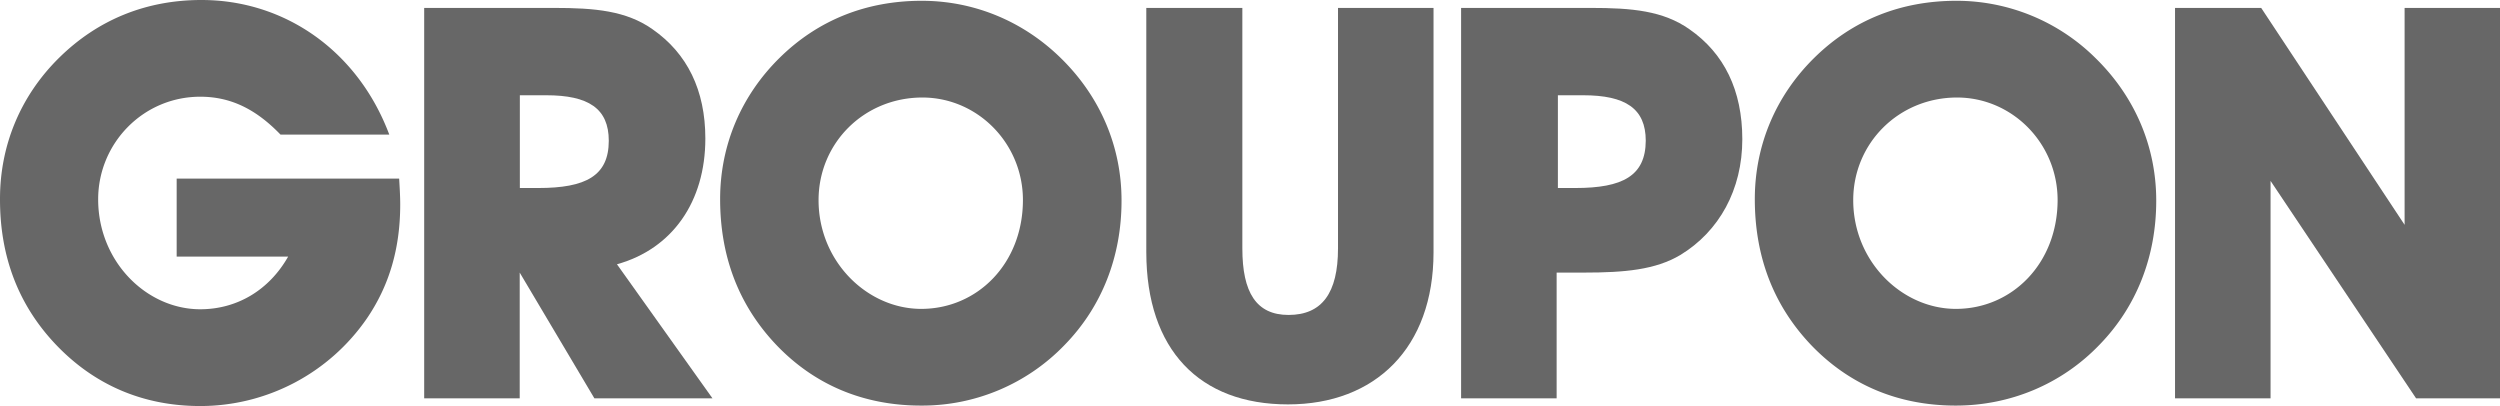 <svg xmlns="http://www.w3.org/2000/svg" viewBox="0 0 1772.53 287.84"><defs><style>.cls-1{fill:#676767;}</style></defs><g id="Layer_2" data-name="Layer 2"><g id="Layer_1-2" data-name="Layer 1"><path class="cls-1" d="M913.21,286.72c61.92,0,103.18-40.13,103.18-107.86V5.61H948.66V176.15c0,31.52-11.32,47.15-35.08,47.15-22.92,0-32.74-16-32.74-47.15V5.61h-68.1V178.86C812.83,248.09,850.53,286.72,913.21,286.72Z"/><path class="cls-1" d="M1197.87,20.77C1179.16,7.58,1157,5.61,1127.8,5.61h-91.86V282.42h67.73V193.27h19.46c28.81,0,50.6-2,68.19-12.44,27.6-16.75,44-46.31,44-82.14C1235.29,64,1222.47,37.89,1197.87,20.77ZM1117,133.3h-12.44V67.54h17.87c30,0,44.43,9.36,44.43,32.27C1166.72,124.7,1150.44,133.3,1117,133.3Z"/><polygon class="cls-1" points="1609.85 128.25 1713.03 282.42 1772.53 282.42 1772.53 5.61 1704.89 5.61 1704.89 159.4 1603.21 5.61 1542.12 5.61 1542.12 282.42 1609.85 282.42 1609.85 128.25"/><path class="cls-1" d="M752.4,41.44C725.55,15,690.56.56,653.52.56c-39.29,0-73.62,13.66-100.84,40.51s-42.1,61.93-42.1,100.09c0,40.88,13.28,75.12,39.29,102.81,27.22,28.81,62.3,43.59,103.18,43.59a140.17,140.17,0,0,0,102-43.22c26.1-26.84,40.13-62.3,40.13-102C795.24,104.49,780.46,69,752.4,41.44ZM653.15,219c-38.17,0-72.78-33.49-72.78-77.08,0-40.51,32.27-72.78,73.62-72.78,38.91,0,71.28,32.27,71.28,72.78C725.18,187,692.9,219,653.15,219Z"/><path class="cls-1" d="M1486,41.44A140,140,0,0,0,1387.12.56c-39.39,0-73.63,13.66-100.85,40.51s-42.09,61.93-42.09,100.09c0,40.88,13.28,75.12,39.29,102.81,27.31,28.81,62.3,43.59,103.18,43.59,38.54,0,75.12-15.15,102-43.22,26.1-26.84,40.14-62.3,40.14-102C1528.84,104.49,1514.06,69,1486,41.44ZM1386.74,219c-38.17,0-72.78-33.49-72.78-77.08,0-40.51,32.37-72.78,73.62-72.78,38.92,0,71.29,32.27,71.29,72.78C1458.77,187,1426.41,219,1386.74,219Z"/><path class="cls-1" d="M39.2,243.88c27.22,28.81,61.92,44,102.8,44a143.5,143.5,0,0,0,118-61.92c16-23.39,23.76-49.86,23.76-81,0-5.8-.38-12.06-.75-18.33H125.26v55.29h79.05C190.65,206,167.73,219.27,142,219.27c-38.16,0-72.4-33.86-72.4-77.92,0-39.76,31.9-72.78,72.4-72.78,21.8,0,39.67,9,56.88,26.85H276C253.79,36.2,202,0,142.85,0,103.56,0,69.32,14,42,40.88S0,102.81,0,141C-.09,182,13.1,216.19,39.2,243.88Z"/><path class="cls-1" d="M437.43,187.37C476.72,176.43,500.1,143,500.1,98.22c0-34.23-12.81-60.33-37.42-77.45C444,7.58,421.8,5.61,392.62,5.61H300.75V282.42h67.73V193.27l52.95,89.15h83.72ZM381.77,133.3H368.58V67.54h18.71c29.93,0,44.34,9.36,44.34,32.27C431.63,124.7,415.26,133.3,381.77,133.3Z"/></g></g></svg>